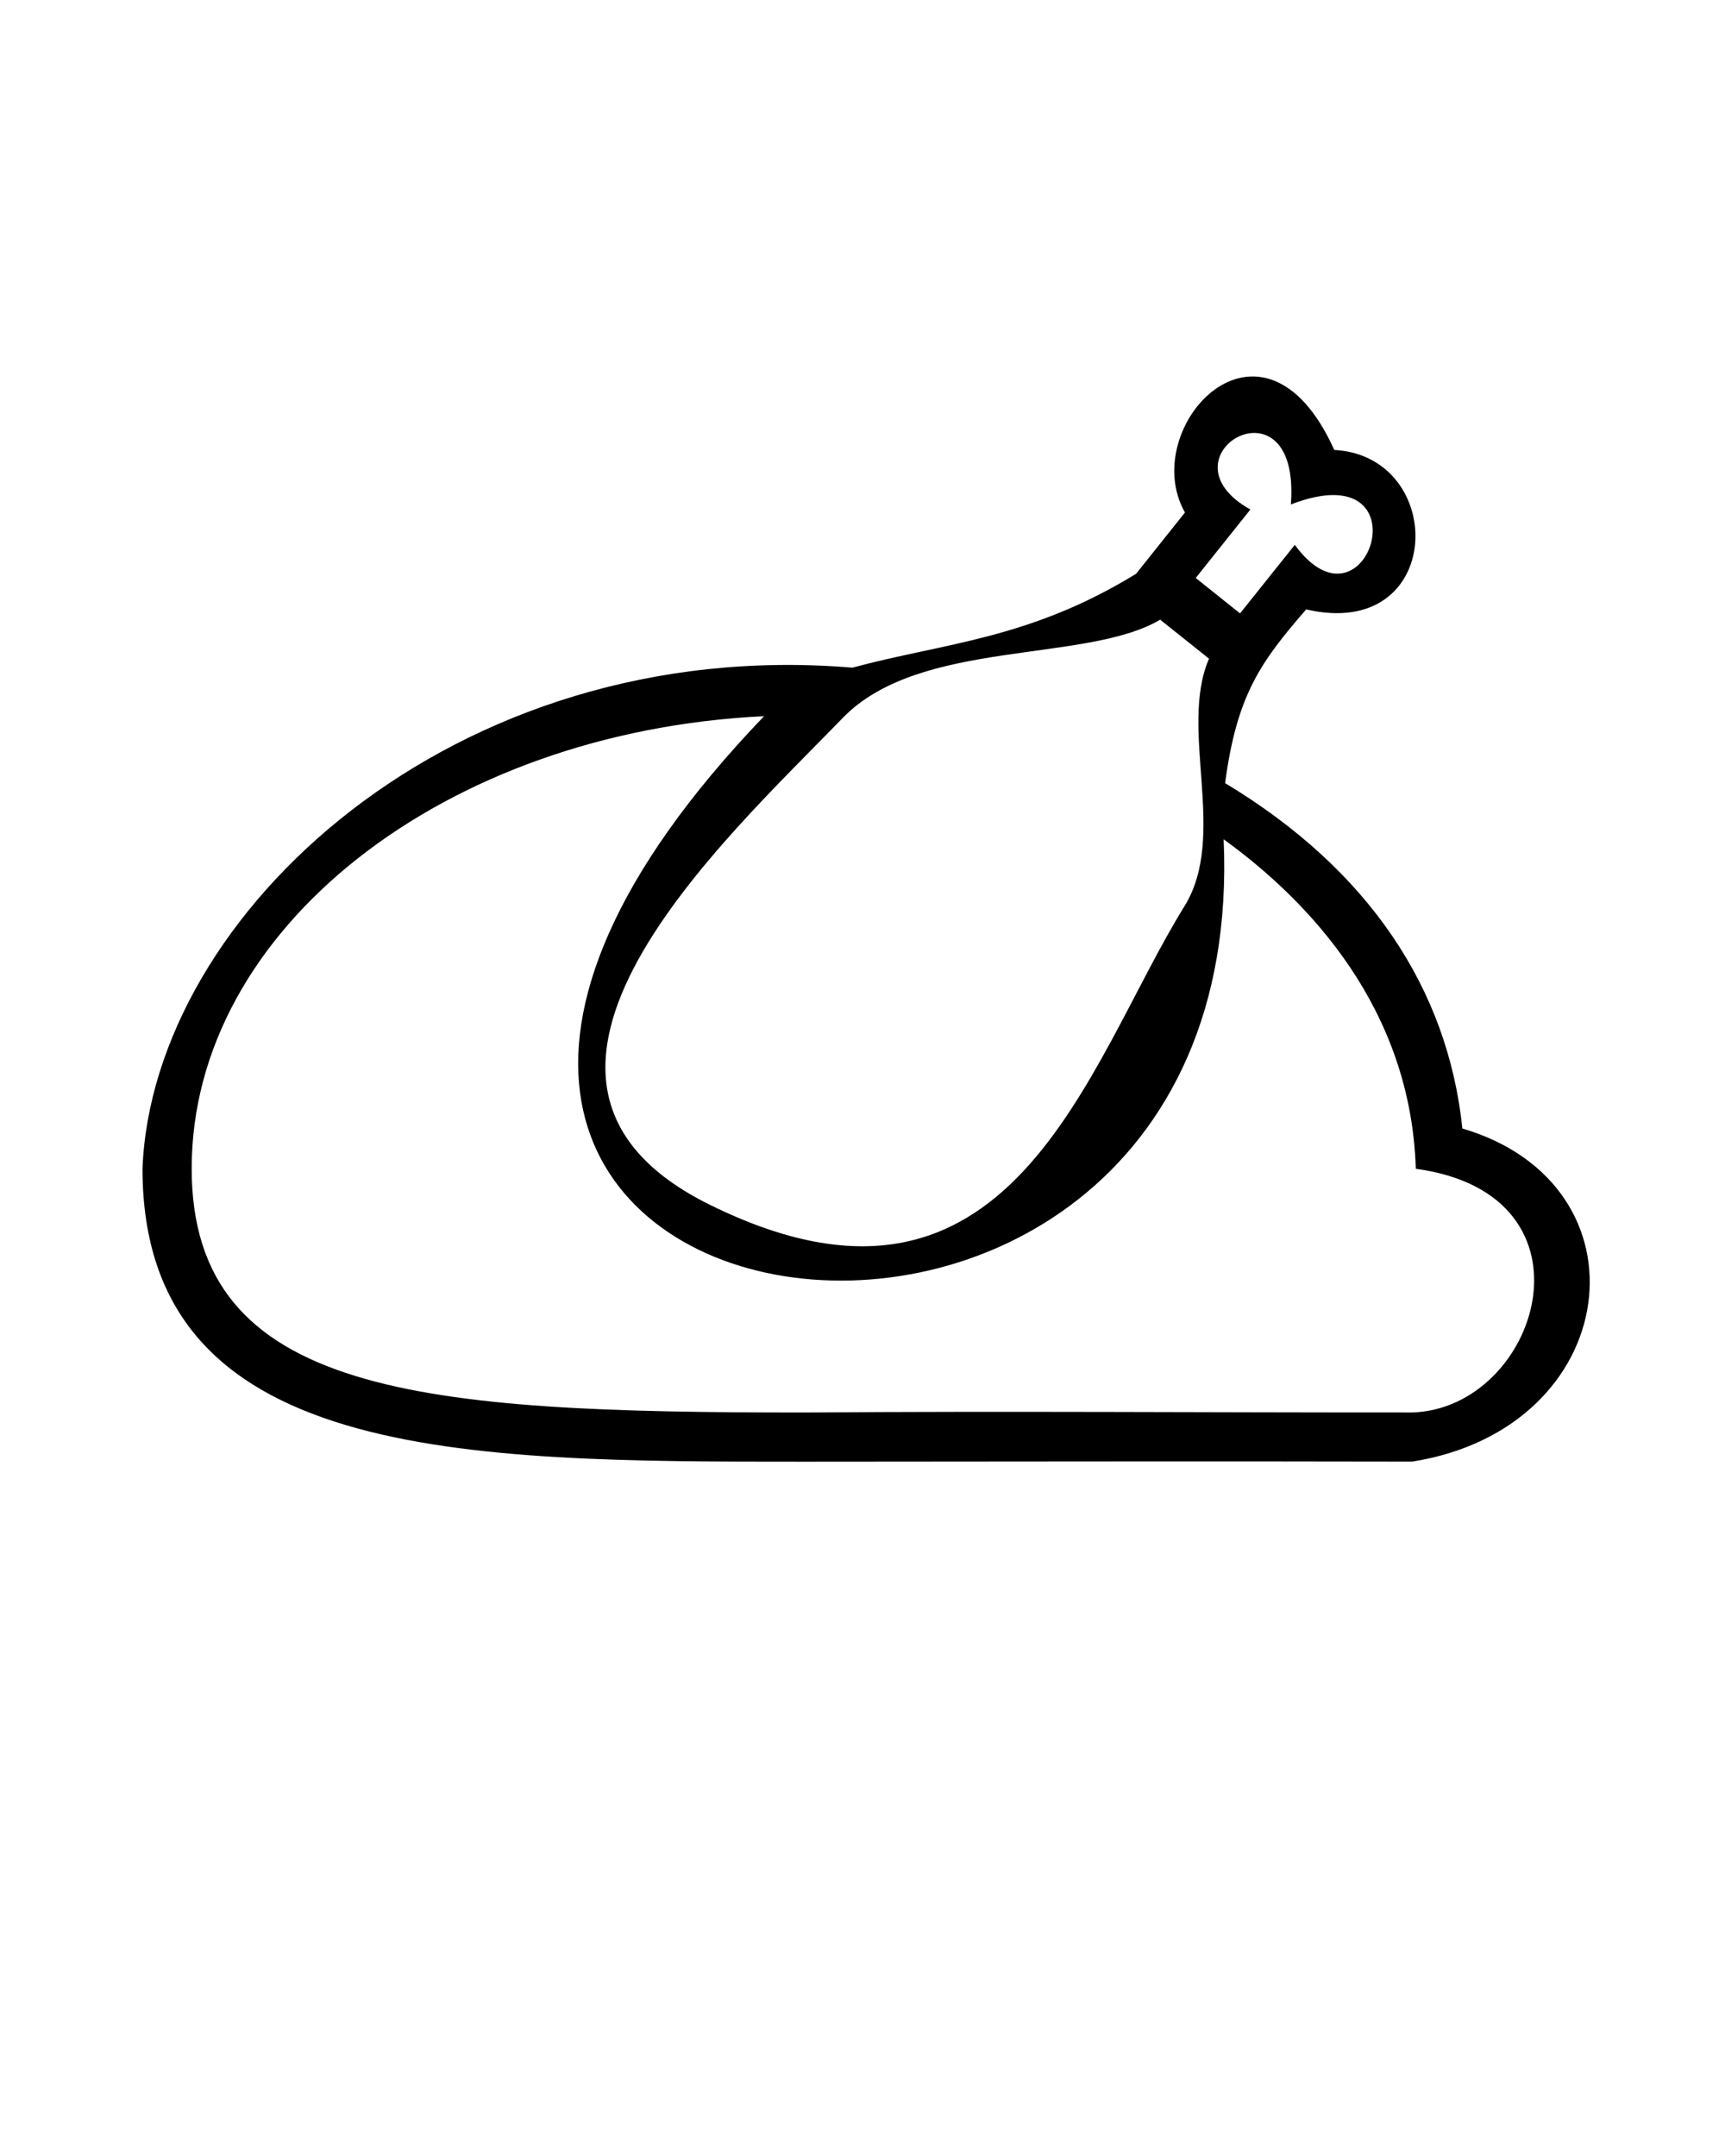 <?xml version="1.0" encoding="UTF-8" standalone="no"?>
<svg
   xmlns:dc="http://purl.org/dc/elements/1.1/"
   xmlns:cc="http://creativecommons.org/ns#"
   xmlns:rdf="http://www.w3.org/1999/02/22-rdf-syntax-ns#"
   xmlns:svg="http://www.w3.org/2000/svg"
   xmlns="http://www.w3.org/2000/svg"
   xmlns:sodipodi="http://sodipodi.sourceforge.net/DTD/sodipodi-0.dtd"
   xmlns:inkscape="http://www.inkscape.org/namespaces/inkscape"
   viewBox="0 0 100 125"
   version="1.1"
   id="svg14"
   sodipodi:docname="icon-chickenb.svg"
   inkscape:version="0.92.3 (2405546, 2018-03-11)">
  <defs
     id="defs18" />
  <sodipodi:namedview
     pagecolor="#ffffff"
     bordercolor="#666666"
     borderopacity="1"
     objecttolerance="10"
     gridtolerance="10"
     guidetolerance="10"
     inkscape:pageopacity="0"
     inkscape:pageshadow="2"
     inkscape:window-width="1920"
     inkscape:window-height="1017"
     id="namedview16"
     showgrid="false"
     inkscape:zoom="15.104"
     inkscape:cx="52.877024"
     inkscape:cy="59.128149"
     inkscape:window-x="-8"
     inkscape:window-y="-8"
     inkscape:window-maximized="1"
     inkscape:current-layer="svg14" />
  <path
     d="m 68.693,29.715 -2.834,3.553 C 59.644,37.079 54.772,37.263 49.414,38.709 26.305,36.78 8.853,52.972 8.26,67.746 c 0,16.999 18.622,17 38.34,17 11.483,-0.002 22.644,-0.033 35.264,-0.004 C 94.106,82.799 95.872,68.695 84.775,65.428 83.936,57.365 79.387,50.441 71.021,45.404 c 0.682,-5.135 2.069,-7.035 4.699,-10.072 8.056,1.872 8.238,-8.884 1.629,-9.246 -4.16,-9.235 -11.445,-1.3 -8.656,3.629 z m 6.139,-0.467 c 7.935,-3.072 4.43,8.082 0.229,2.342 l -3.174,3.973 -2.57,-2.053 3.168,-3.969 c -5.554,-3.113 2.935,-8.053 2.348,-0.293 z m -7.576,6.68 2.832,2.26 c -1.773,4.103 1.107,10.264 -1.423,14.351 -5.705,9.216 -10.015,25.97 -27.532,17.303 -14.566,-7.207 0.941,-21.21 7.723,-28.219 4.464,-4.614 14.093,-3.145 18.4,-5.695 z m -22.963,5.594 c -35.55,37.065 28.394,46.895 26.643,7.139 4.97,3.593 10.856,9.823 11.139,19.102 11.003,1.49 7.14,13.905 -0.211,14.129 -11.102,0.008 -23.515,-0.088 -35.264,0.002 -22.083,0 -35.488,-0.952 -35.488,-14.146 0,-13.916 14.684,-25.342 33.182,-26.225 z"
     id="path2"
     inkscape:connector-curvature="0"
     sodipodi:nodetypes="cccccccccccccccccccasacccccsccc" />
</svg>
